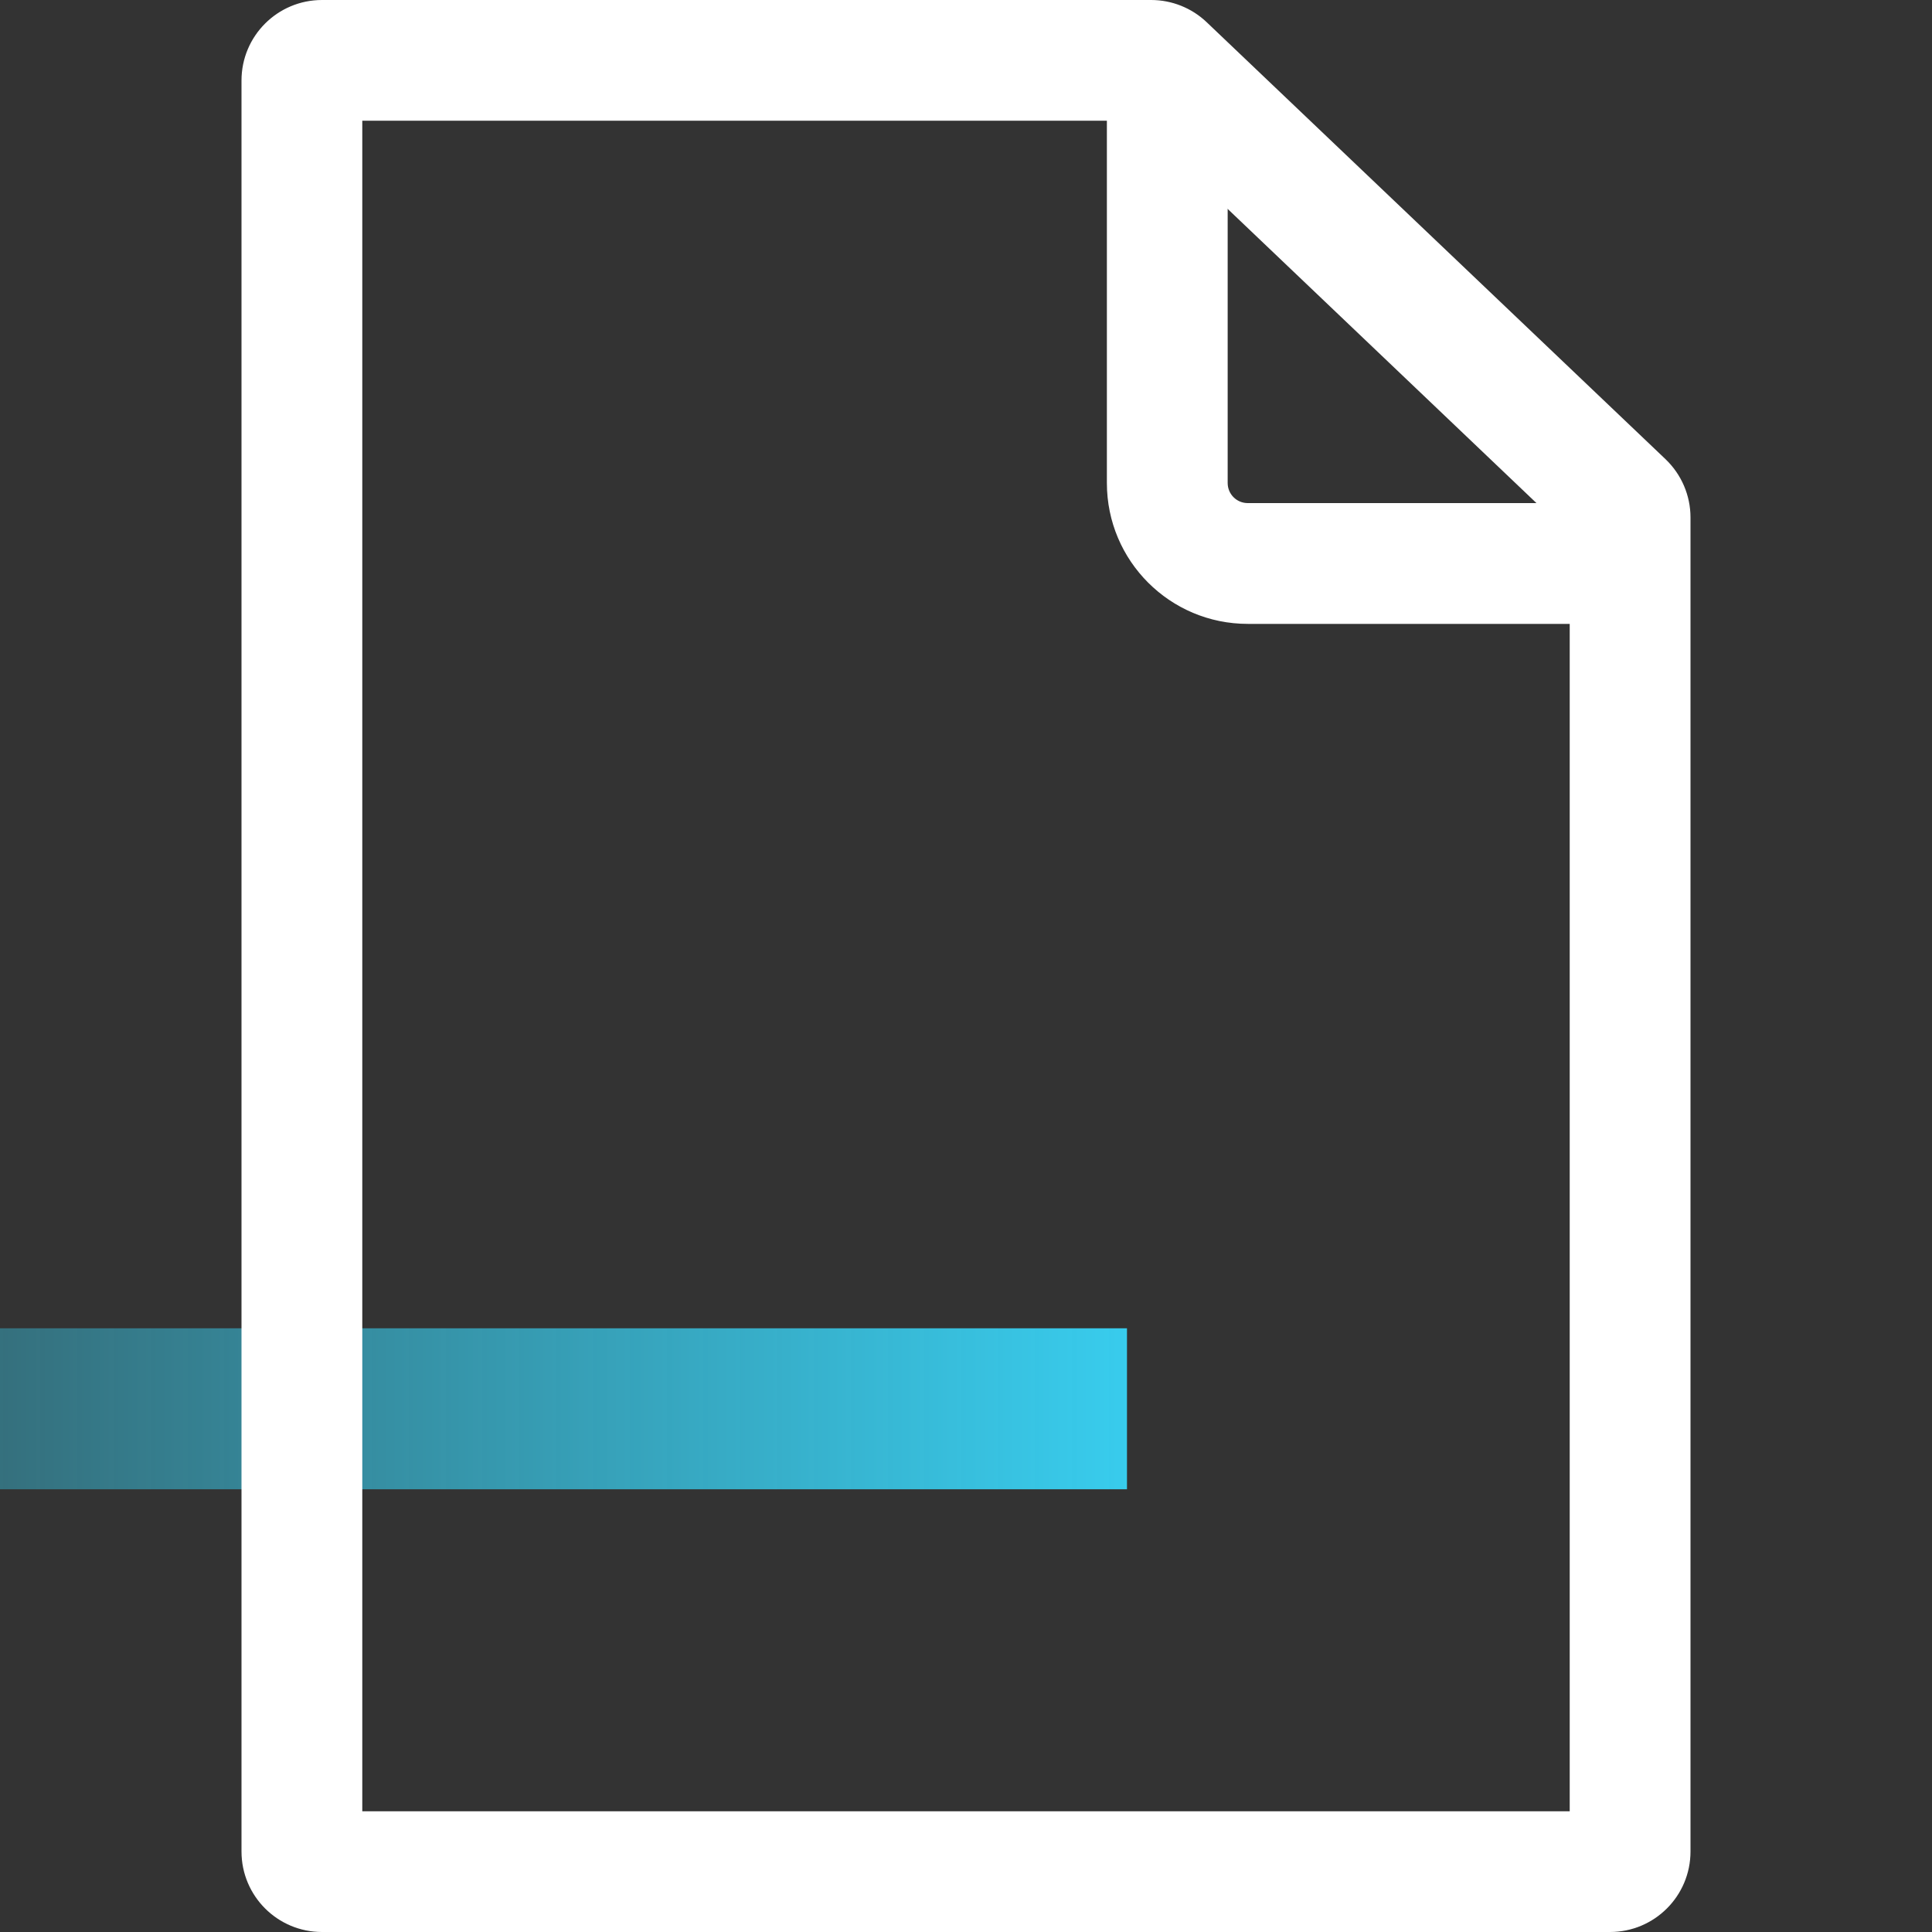 <svg width="25" height="25" viewBox="0 0 25 25" fill="none" xmlns="http://www.w3.org/2000/svg">
<rect x="0" y="0" width="25" height="25" fill="#333333" stroke="none"/>
<rect y="17.188" width="14.583" height="2.083" fill="url(#paint0_linear_6532_31539)"/>
<path fill-rule="evenodd" clip-rule="evenodd" d="M4.688 1.562V23.438H20.312V6.92L14.688 1.562H4.688ZM4.167 0C3.591 0 3.125 0.466 3.125 1.042V23.958C3.125 24.534 3.591 25 4.167 25H20.833C21.409 25 21.875 24.534 21.875 23.958V6.696C21.875 6.411 21.758 6.139 21.552 5.942L15.614 0.287C15.421 0.103 15.163 0 14.896 0H4.167Z" fill="white"/>
<path fill-rule="evenodd" clip-rule="evenodd" d="M15.104 0.781C15.536 0.781 15.886 1.131 15.886 1.562V6.25C15.886 6.394 16.002 6.51 16.146 6.51H20.834C21.265 6.51 21.615 6.86 21.615 7.292C21.615 7.723 21.265 8.073 20.834 8.073H16.146C15.139 8.073 14.323 7.257 14.323 6.25V1.562C14.323 1.131 14.673 0.781 15.104 0.781Z" fill="white"/>
<defs>
<linearGradient id="paint0_linear_6532_31539" x1="14.583" y1="17.188" x2="0" y2="17.188" gradientUnits="userSpaceOnUse">
<stop stop-color="#38CCED"/>
<stop offset="1" stop-color="#38CCED" stop-opacity="0.4"/>
</linearGradient>
</defs>
</svg>
